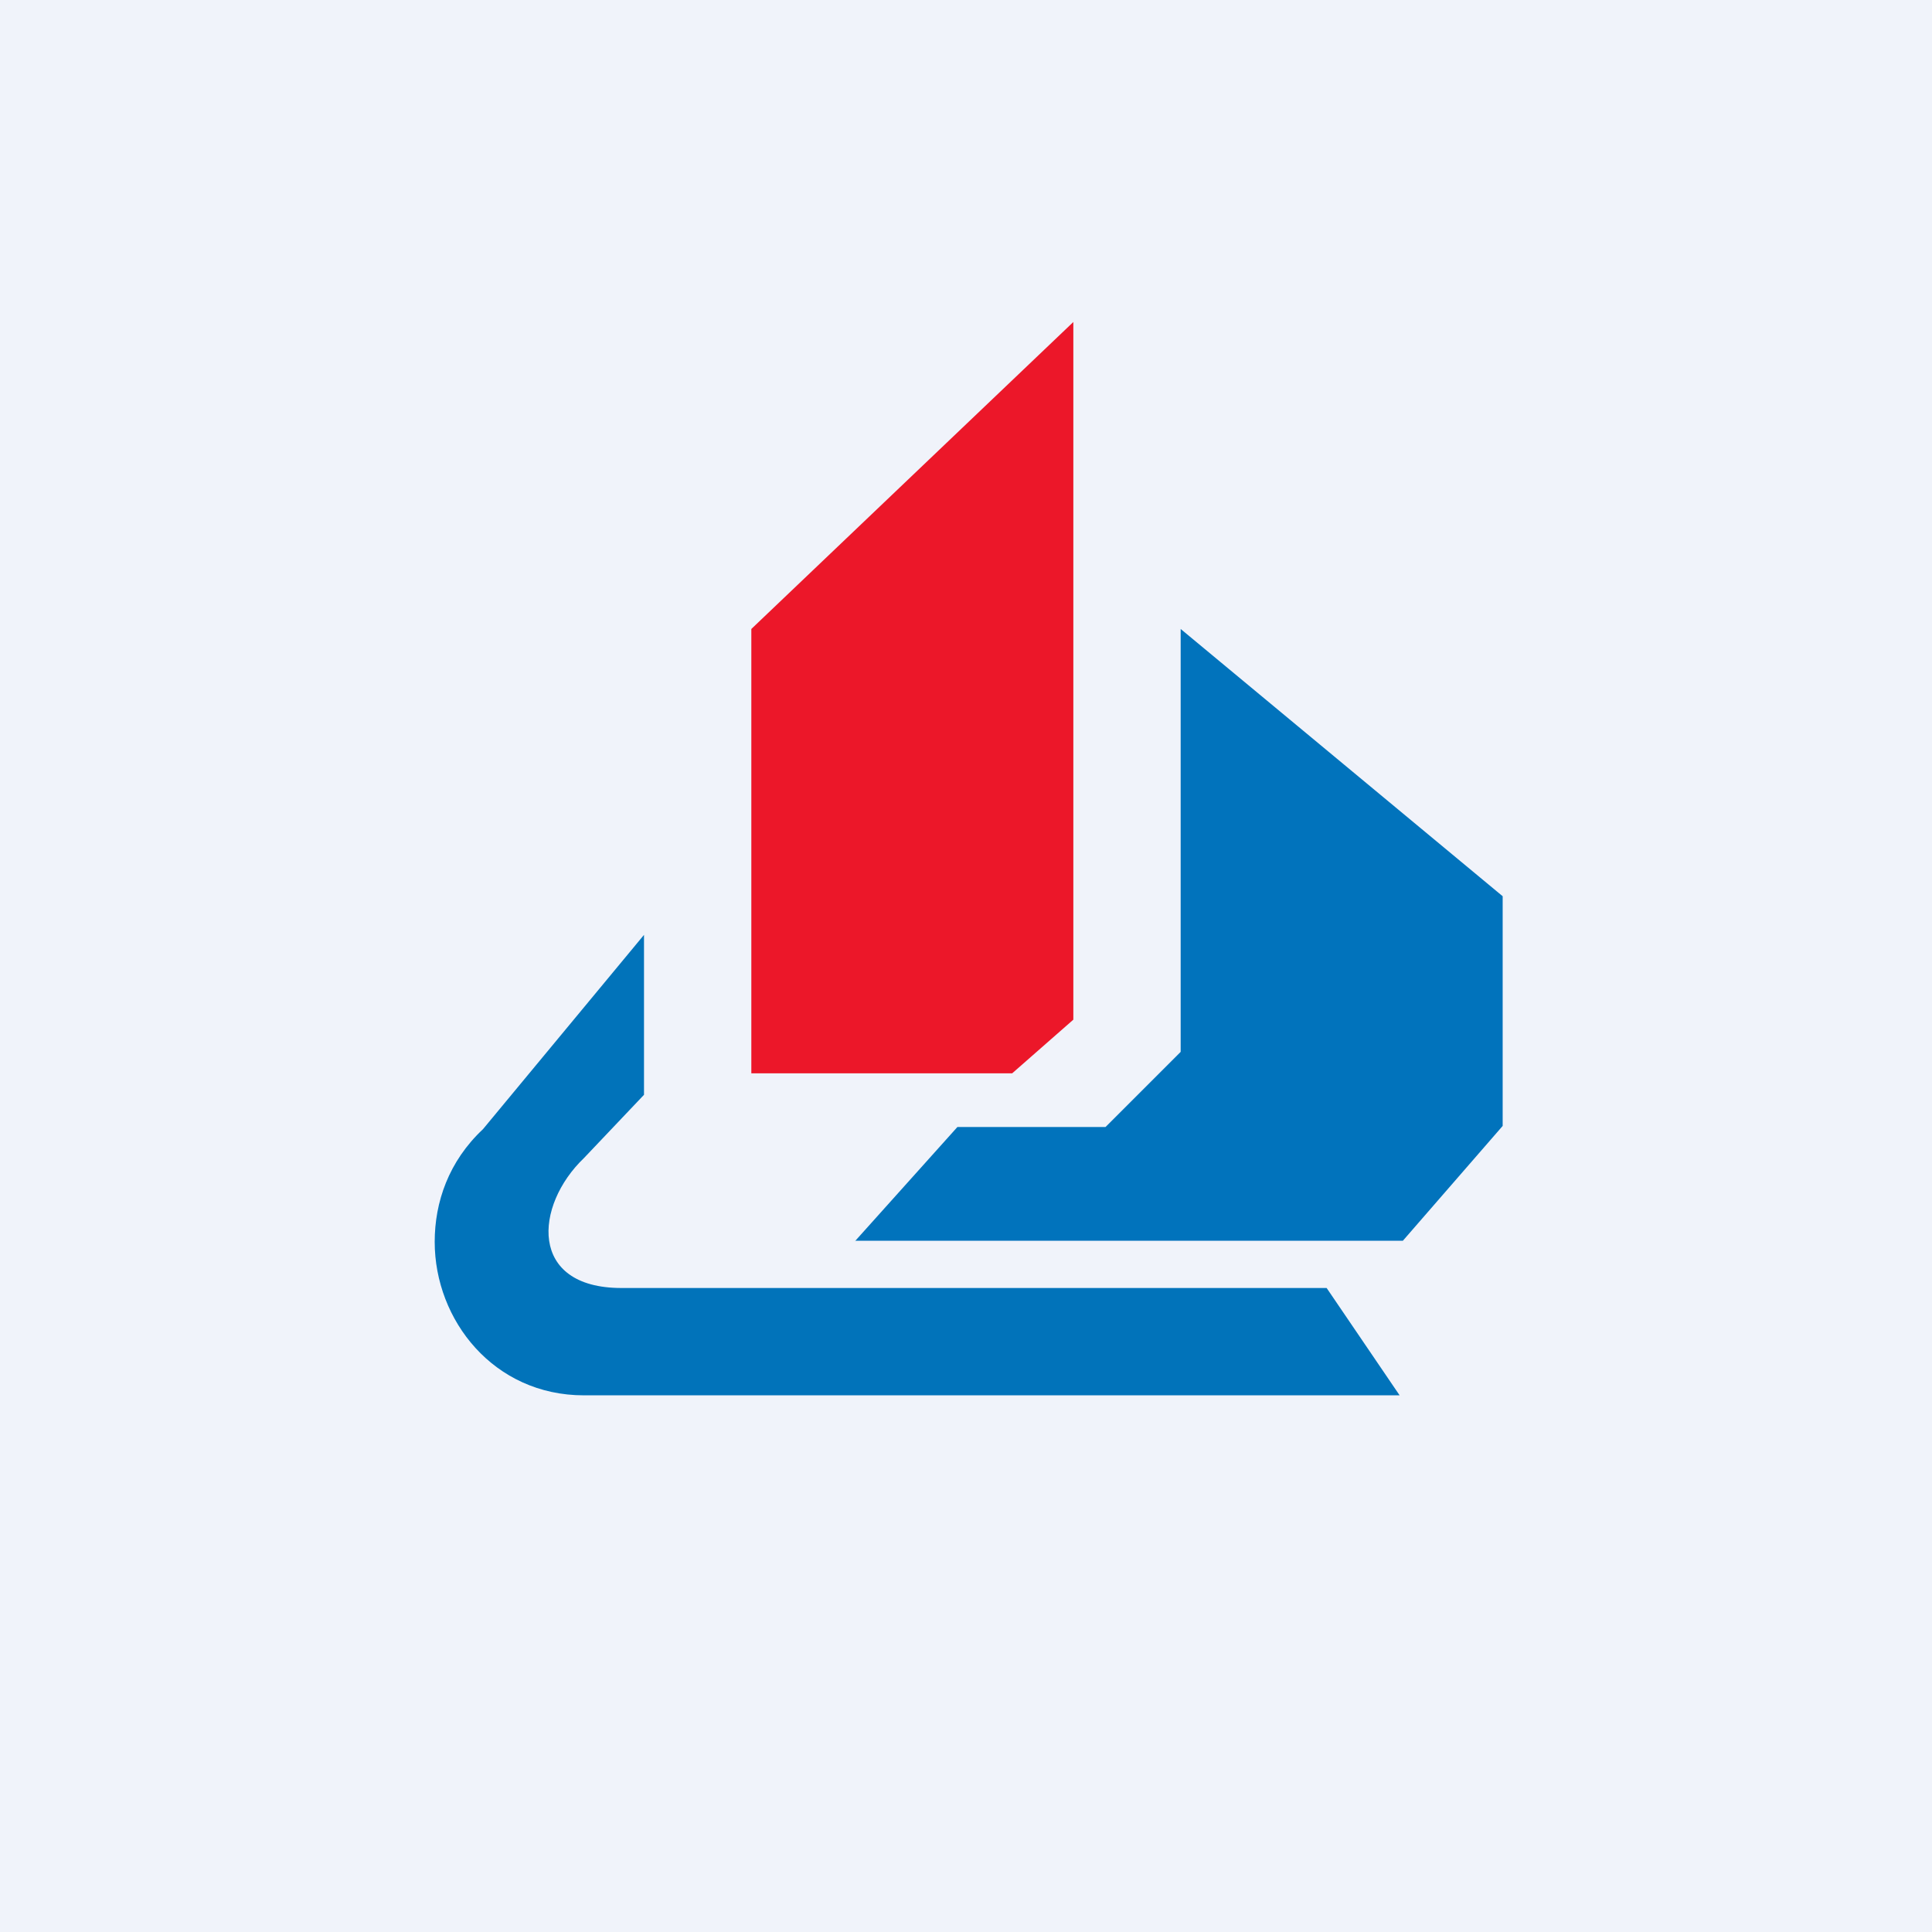 <!-- by TradingView --><svg width="18" height="18" viewBox="0 0 18 18" xmlns="http://www.w3.org/2000/svg"><path fill="#F0F3FA" d="M0 0h18v18H0z"/><path d="M7 5.86V10h2.43l.57-.5V3L7 5.86Z" fill="#EC1729"/><path d="m7.96 11.57.96-1.07h1.38l.7-.7V5.86l3 2.49v2.14l-.93 1.07h-5.1Z" fill="#0173BC"/><path d="m6 8.71-1.5 1.81c-.32.3-.45.68-.45 1.05 0 .73.55 1.43 1.39 1.43h7.6l-.68-1H5.79c-.87 0-.81-.77-.35-1.21L6 10.2v-1.5Z" fill="#0173BA"/></svg>